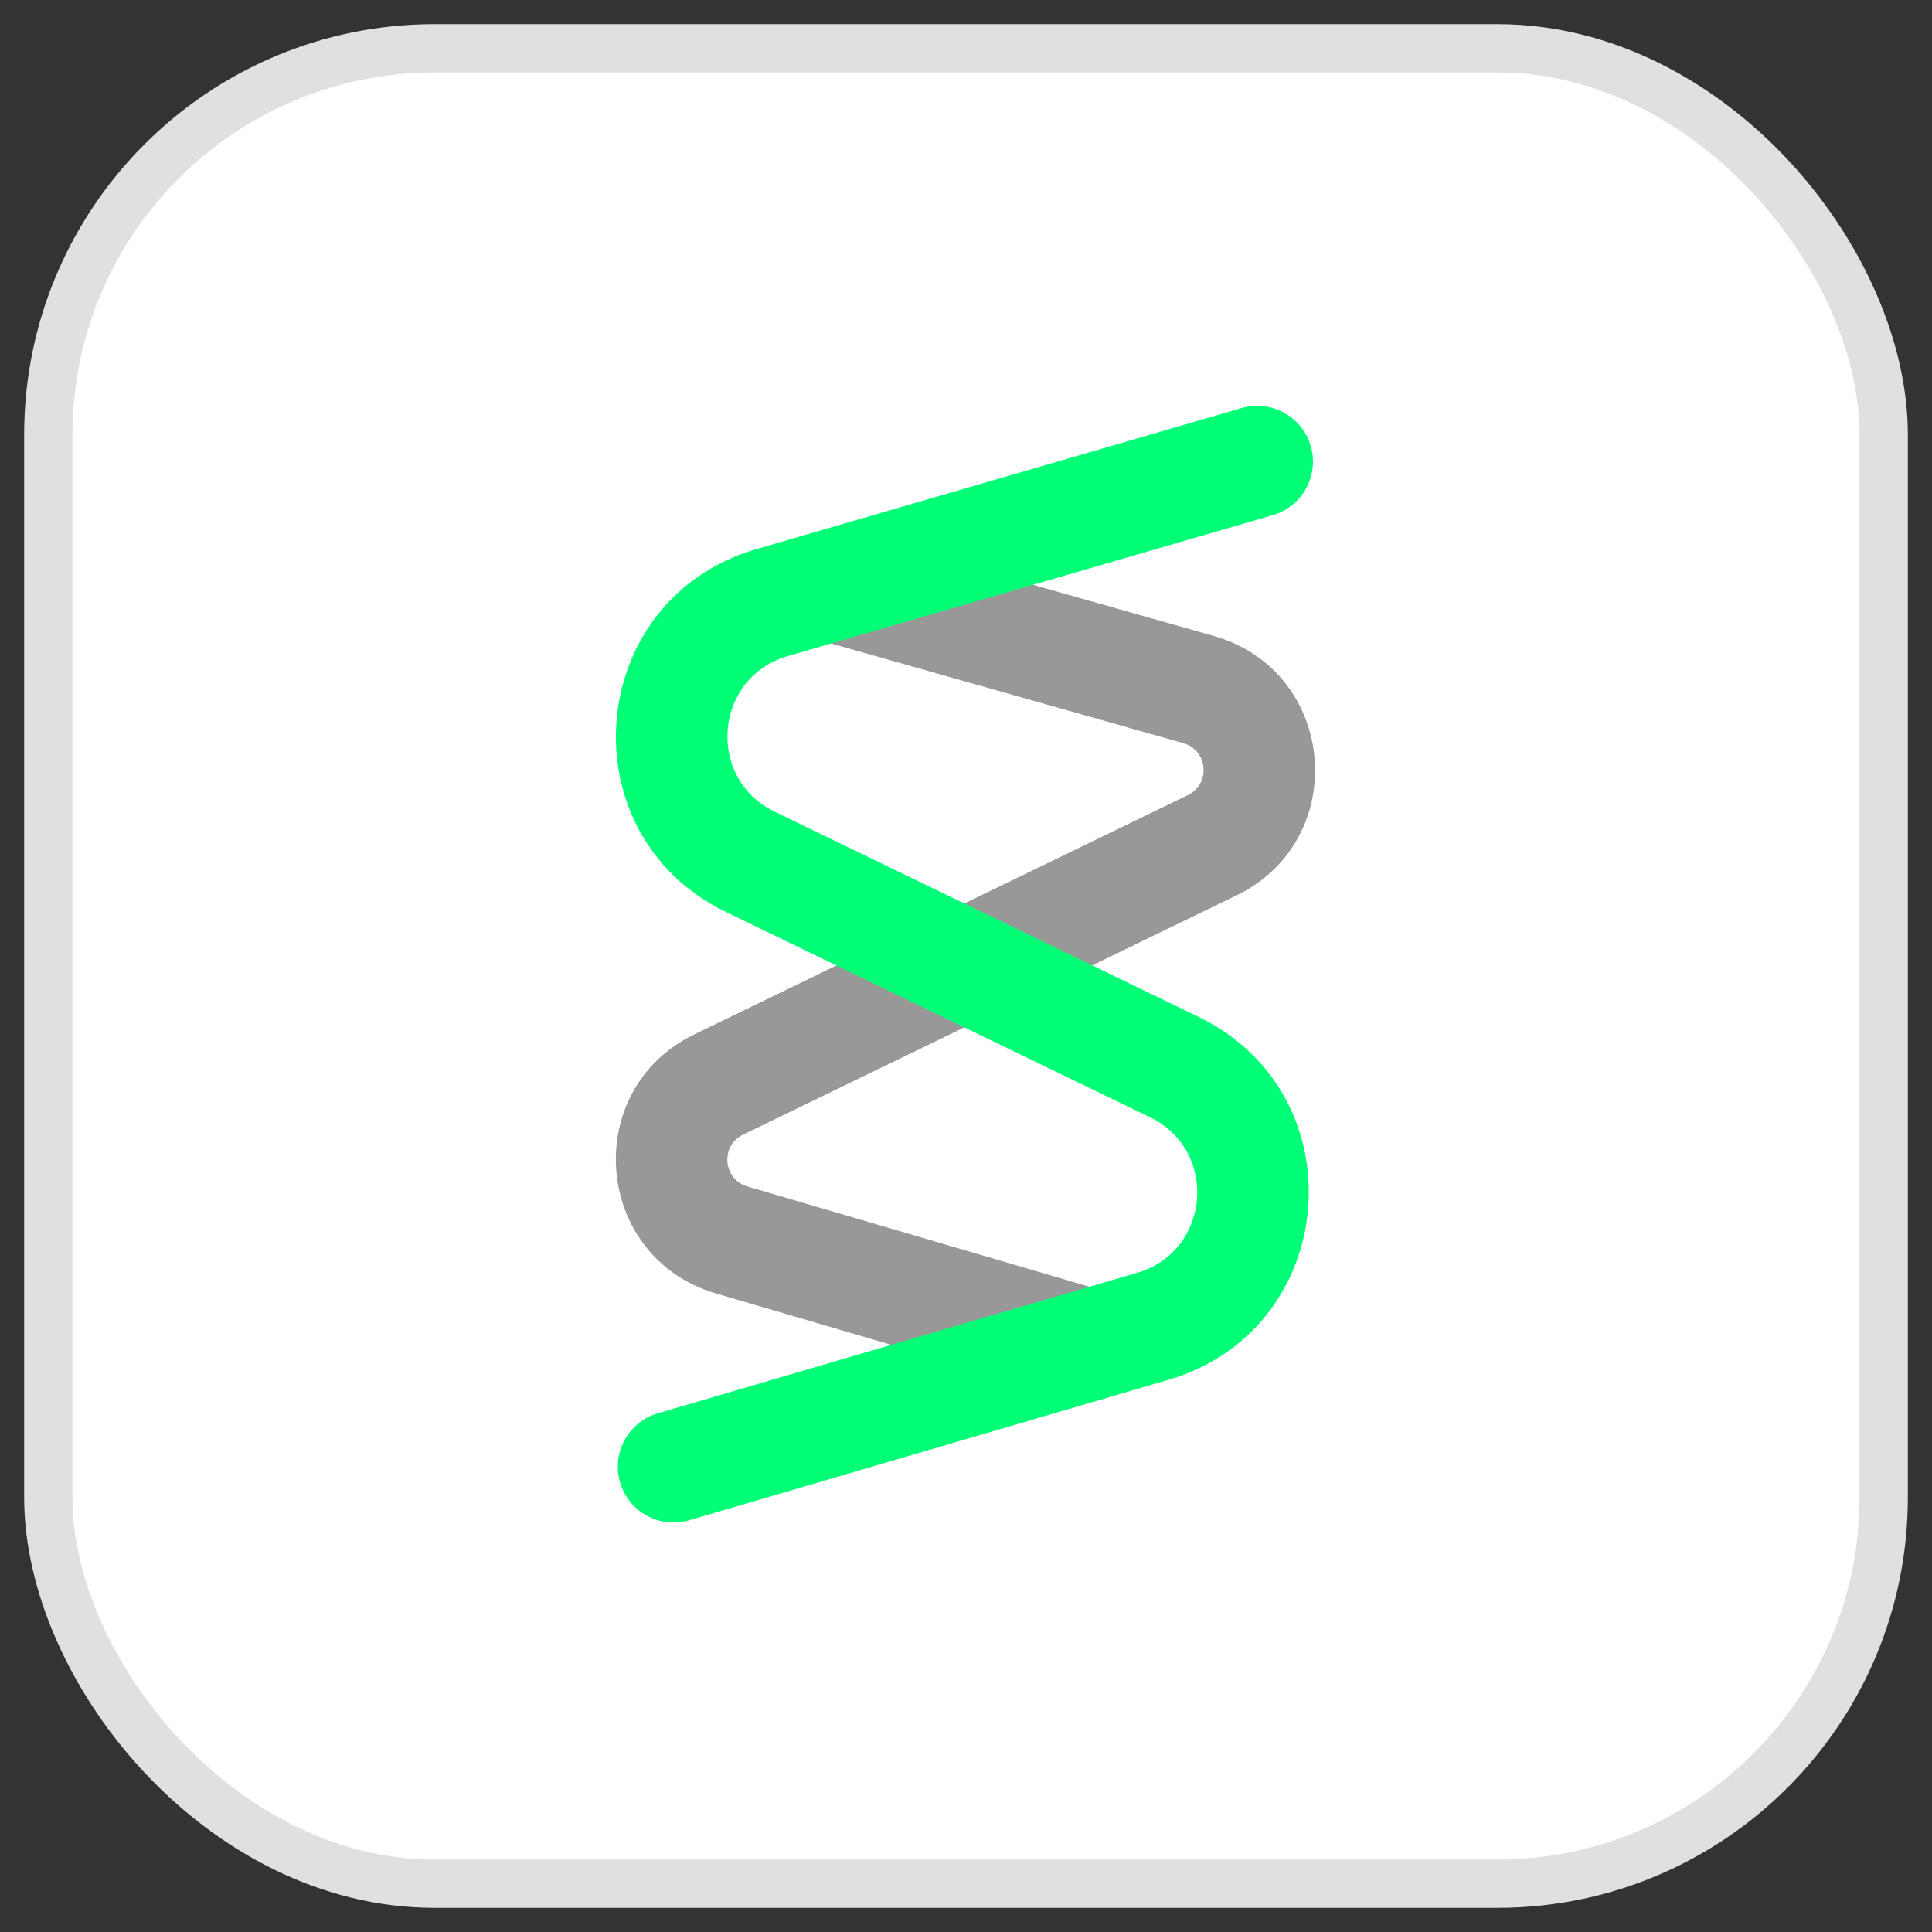 <?xml version="1.0" encoding="UTF-8"?>
<svg width="40" height="40" viewBox="0 0 40 40" fill="none" xmlns="http://www.w3.org/2000/svg">
    <rect x="0" y="0" width="40" height="40" fill="#333333" stroke="none"/>
    <defs>
        <style>
            .container-rect {
                fill: white;
                stroke: #e0e0e0;
                stroke-width: 1;
                rx: 8;
            }

            @media (prefers-color-scheme: dark) {
                .container-rect {
                    fill: #1a1a1a;
                    stroke: #404040;
                }
            }

            .strand-1 { fill: #00FF77; }
            .strand-2 { fill: #989898; }

            @media (prefers-color-scheme: dark) {
                .strand-2 { fill: #b0b0b0; }
            }
        </style>
    </defs>

    <!-- Container background -->
    <rect class="container-rect" x="1" y="1" width="38" height="38" rx="7"/>

    <!-- Strands logo scaled to fit -->
    <g transform="translate(20, 20) scale(0.05) translate(-145, -232)">
        <path class="strand-2" d="M97.29 52.788C85.067 49.167 72.223 56.139 68.602 68.362C64.98 80.584 71.952 93.428 84.175 97.05L235.117 139.775C245.223 142.769 246.357 156.628 236.874 161.226L32.546 260.291C-14.944 283.316 -9.161 352.74 41.483 367.591L189.551 411.009L190.125 411.169C202.183 414.376 214.665 407.396 218.196 395.355C221.784 383.122 214.774 370.296 202.541 366.709L54.474 323.291C44.345 320.321 43.188 306.436 52.686 301.831L257.014 202.766C304.432 179.776 298.758 110.483 248.233 95.512L97.29 52.788Z"/>
        <path class="strand-1" d="M259.147 0.982C271.389 -2.575 284.197 4.466 287.754 16.707C291.311 28.949 284.27 41.757 272.028 45.314L71.173 103.671C40.714 112.521 37.198 154.262 65.746 168.083L241.343 253.093C307.872 285.302 299.794 382.546 228.862 403.336L30.404 461.502C18.171 465.088 5.347 458.078 1.762 445.844C-1.824 433.611 5.186 420.787 17.42 417.202L215.878 359.035C246.277 350.125 249.739 308.449 221.226 294.645L45.63 209.635C-20.983 177.386 -12.777 79.989 58.293 59.34L259.147 0.982Z"/>
    </g>
</svg>